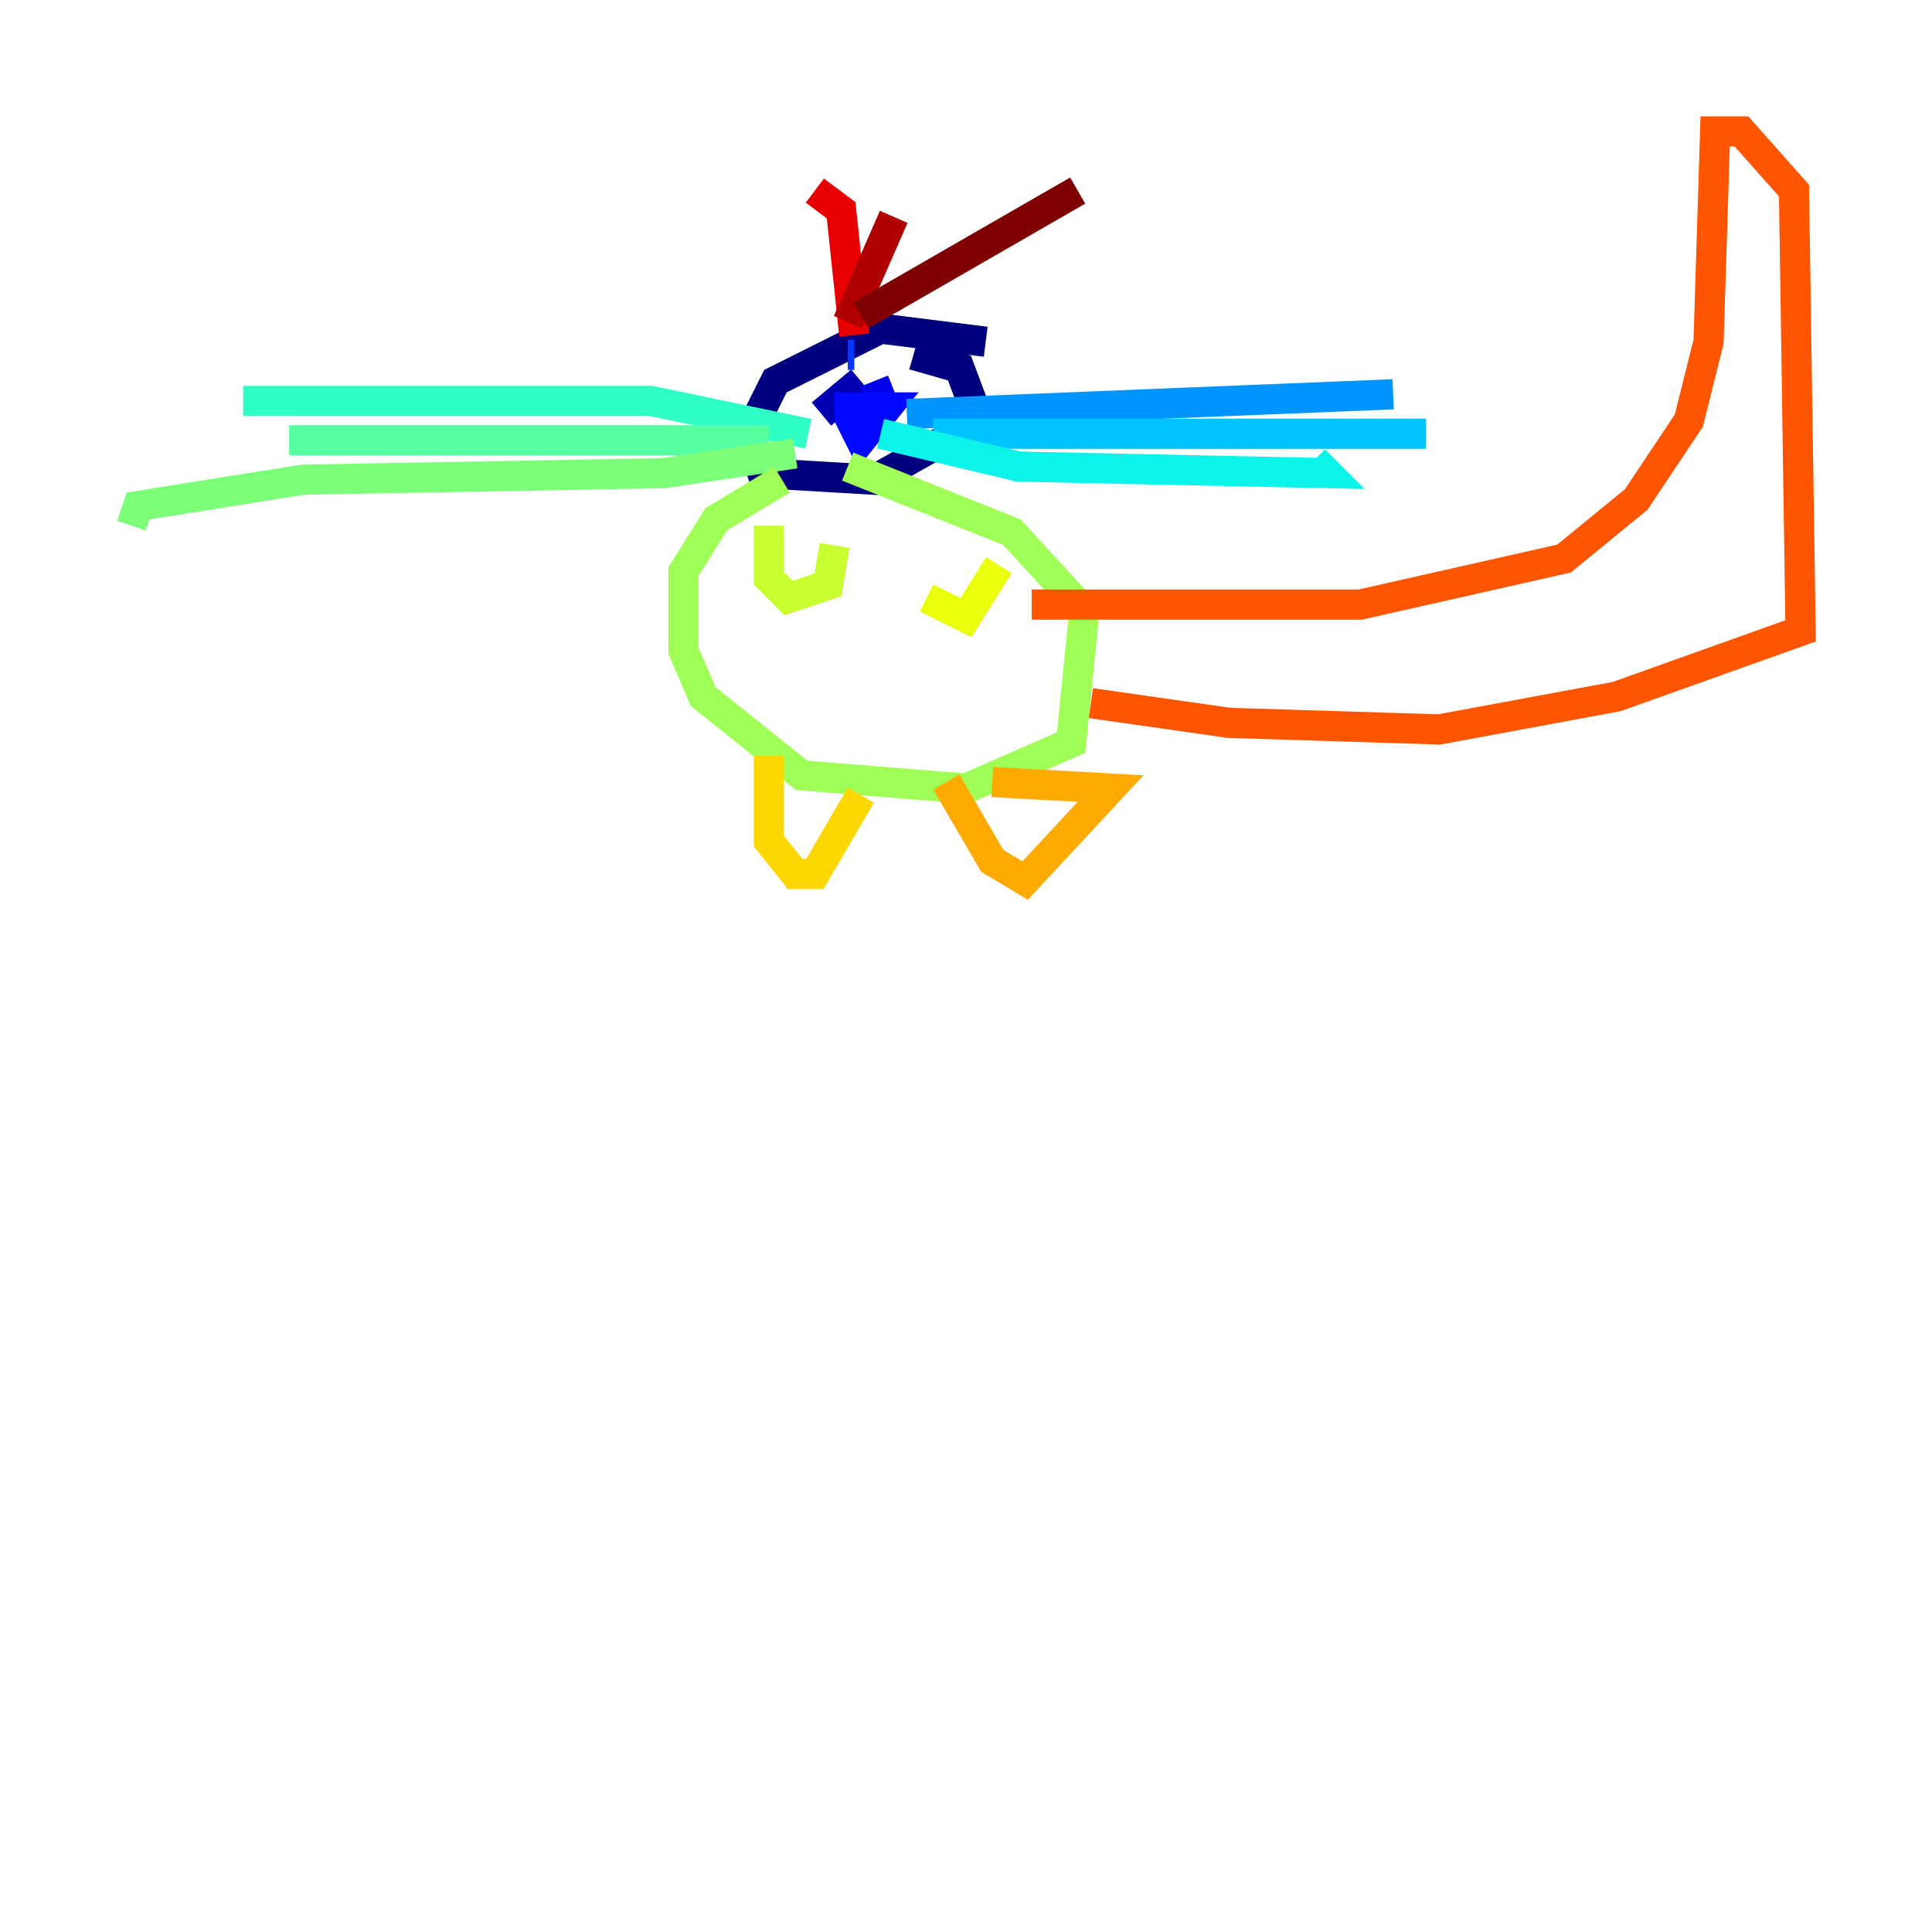 <?xml version="1.0" encoding="utf-8" ?>
<svg baseProfile="tiny" height="128" version="1.2" viewBox="0,0,128,128" width="128" xmlns="http://www.w3.org/2000/svg" xmlns:ev="http://www.w3.org/2001/xml-events" xmlns:xlink="http://www.w3.org/1999/xlink"><defs /><polyline fill="none" points="65.306,22.64 58.34,21.769 51.374,25.252 49.633,28.735 50.503,31.347 57.905,31.782 64.871,27.864 63.565,24.381 60.517,23.51" stroke="#00007f" stroke-width="2" /><polyline fill="none" points="57.034,25.252 54.422,27.429" stroke="#0000b1" stroke-width="2" /><polyline fill="none" points="57.905,25.252 58.776,27.429" stroke="#0000e8" stroke-width="2" /><polyline fill="none" points="55.292,26.993 58.776,26.993 57.034,29.17 56.163,27.429" stroke="#0008ff" stroke-width="2" /><polyline fill="none" points="56.163,23.51 56.599,23.51" stroke="#0038ff" stroke-width="2" /><polyline fill="none" points="58.776,23.51 58.776,23.51" stroke="#0068ff" stroke-width="2" /><polyline fill="none" points="60.082,27.429 92.299,26.122" stroke="#0094ff" stroke-width="2" /><polyline fill="none" points="61.823,28.735 94.476,28.735" stroke="#00c4ff" stroke-width="2" /><polyline fill="none" points="58.34,28.735 67.483,30.912 87.946,31.347 87.075,30.476" stroke="#0cf4ea" stroke-width="2" /><polyline fill="none" points="53.551,28.735 43.102,26.558 16.109,26.558" stroke="#2fffc7" stroke-width="2" /><polyline fill="none" points="50.939,29.17 19.157,29.17" stroke="#56ffa0" stroke-width="2" /><polyline fill="none" points="52.68,30.041 43.973,31.347 20.027,31.782 9.143,33.524 8.707,34.83" stroke="#7cff79" stroke-width="2" /><polyline fill="none" points="51.809,31.782 47.456,34.395 45.279,37.878 45.279,43.102 46.585,46.15 53.116,51.374 64.0,52.245 70.966,49.197 71.837,40.49 67.048,35.265 56.163,30.912" stroke="#a0ff56" stroke-width="2" /><polyline fill="none" points="50.939,34.83 50.939,38.313 52.245,39.619 54.857,38.748 55.292,36.136" stroke="#c7ff2f" stroke-width="2" /><polyline fill="none" points="61.388,39.619 64.0,40.925 66.177,37.442" stroke="#eaff0c" stroke-width="2" /><polyline fill="none" points="50.939,50.068 50.939,55.728 52.68,57.905 53.986,57.905 57.034,52.68" stroke="#ffd700" stroke-width="2" /><polyline fill="none" points="62.694,51.809 65.742,57.034 67.918,58.34 73.578,52.245 65.742,51.809" stroke="#ffaa00" stroke-width="2" /><polyline fill="none" points="69.66,47.02 69.66,47.02" stroke="#ff8100" stroke-width="2" /><polyline fill="none" points="72.272,46.585 81.415,47.891 95.347,48.327 107.102,46.15 119.293,41.796 118.857,12.626 115.374,8.707 113.633,8.707 113.197,22.64 111.891,27.864 108.408,33.088 103.619,37.007 90.122,40.054 68.354,40.054" stroke="#ff5500" stroke-width="2" /><polyline fill="none" points="56.163,20.898 56.163,20.898" stroke="#ff2800" stroke-width="2" /><polyline fill="none" points="56.599,22.204 55.728,13.932 53.986,12.626" stroke="#e80000" stroke-width="2" /><polyline fill="none" points="56.163,21.333 59.211,14.367" stroke="#b10000" stroke-width="2" /><polyline fill="none" points="57.034,20.898 71.401,12.626" stroke="#7f0000" stroke-width="2" /></svg>